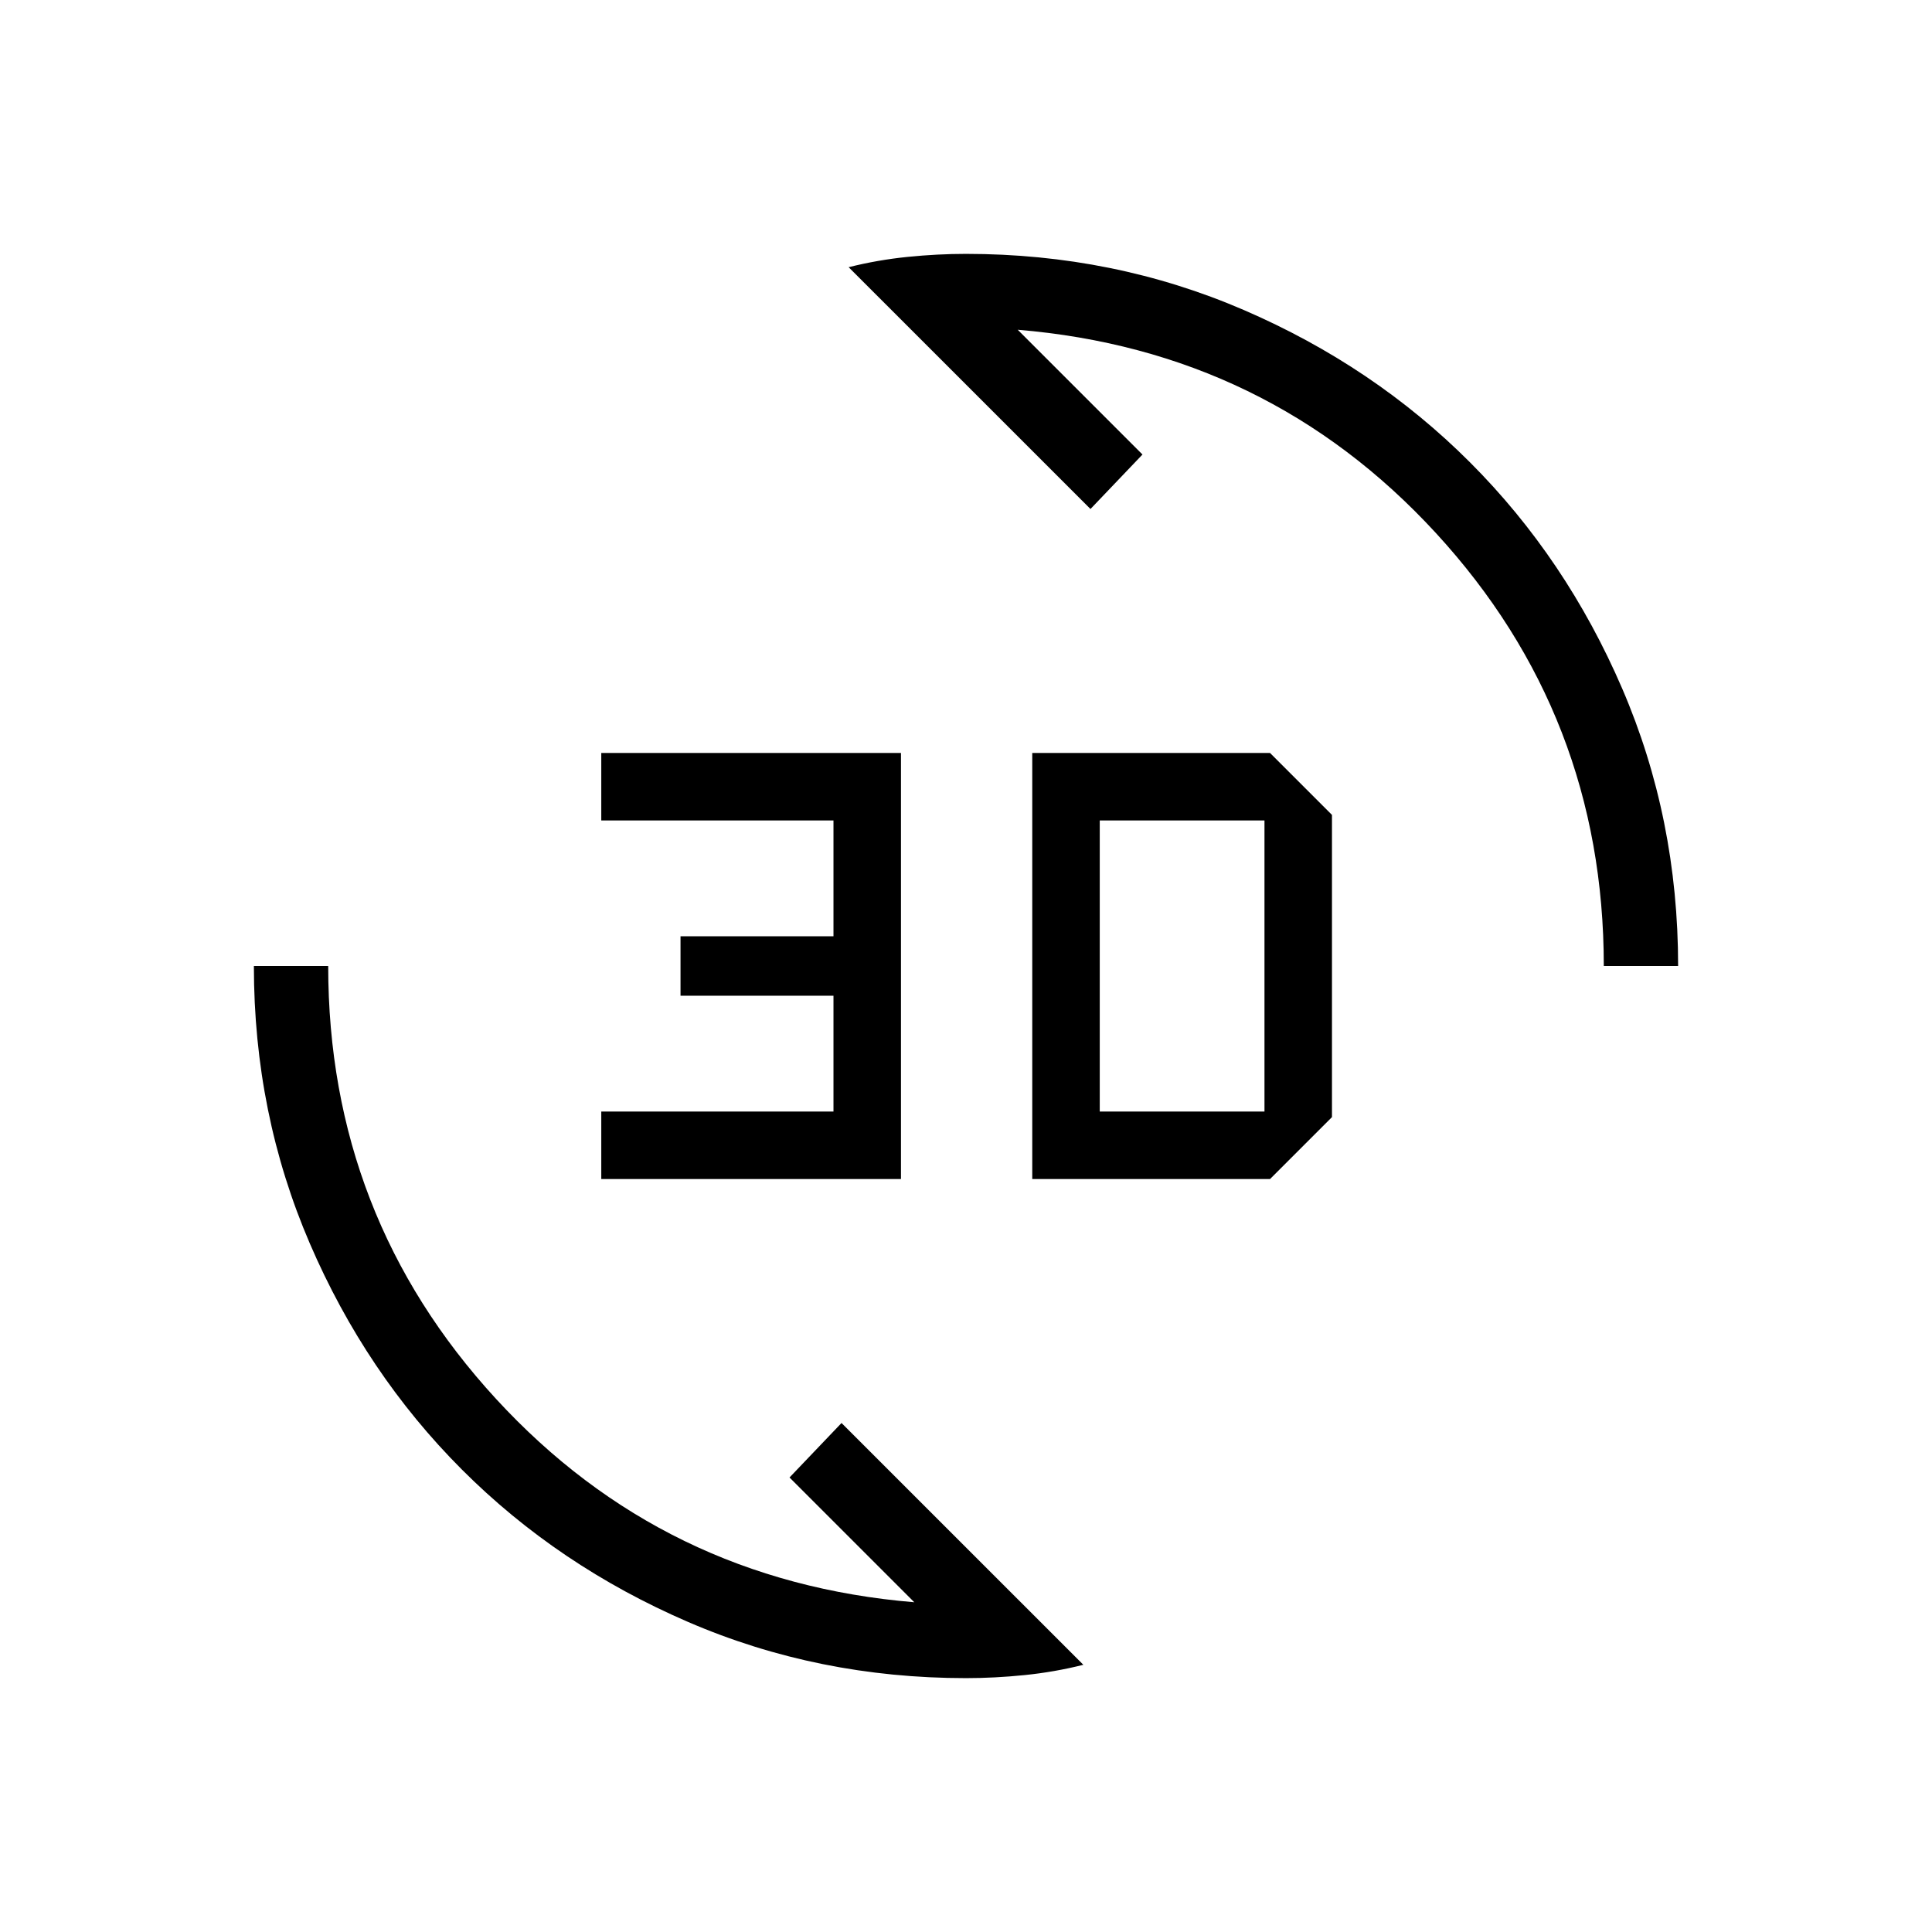 <svg xmlns="http://www.w3.org/2000/svg" height="24" viewBox="0 -960 960 960" width="24"><path d="M480-126.15q-73.46 0-138.07-27.9t-112.4-75.72q-47.79-47.82-75.58-112.35-27.8-64.52-27.8-137.88h36.93q0 124.38 83.4 215.1 83.4 90.71 207.83 101.05l-62-62 25.84-27.07 120.16 120.15q-14.43 3.62-29.28 5.12-14.85 1.5-29.03 1.5Zm32.92-248v-211.7h118.16l30.77 30.77v150.16l-30.77 30.77H512.92Zm-214.15 0v-33.54h115.38v-57.54h-76v-29.54h76v-57.54H298.77v-33.54h148.92v211.7H298.77Zm247.69-33.54h81.85v-144.62h-81.85v144.62ZM796.92-480q0-124.38-83.4-215.1-83.4-90.71-207.83-101.05l62 62-25.84 27.07-120.16-120.15q14.43-3.62 29.28-5.12 14.85-1.5 29.03-1.5 73.46 0 138.07 27.9t112.4 75.72q47.79 47.82 75.58 112.35 27.8 64.52 27.8 137.88h-36.93Z"/></svg>